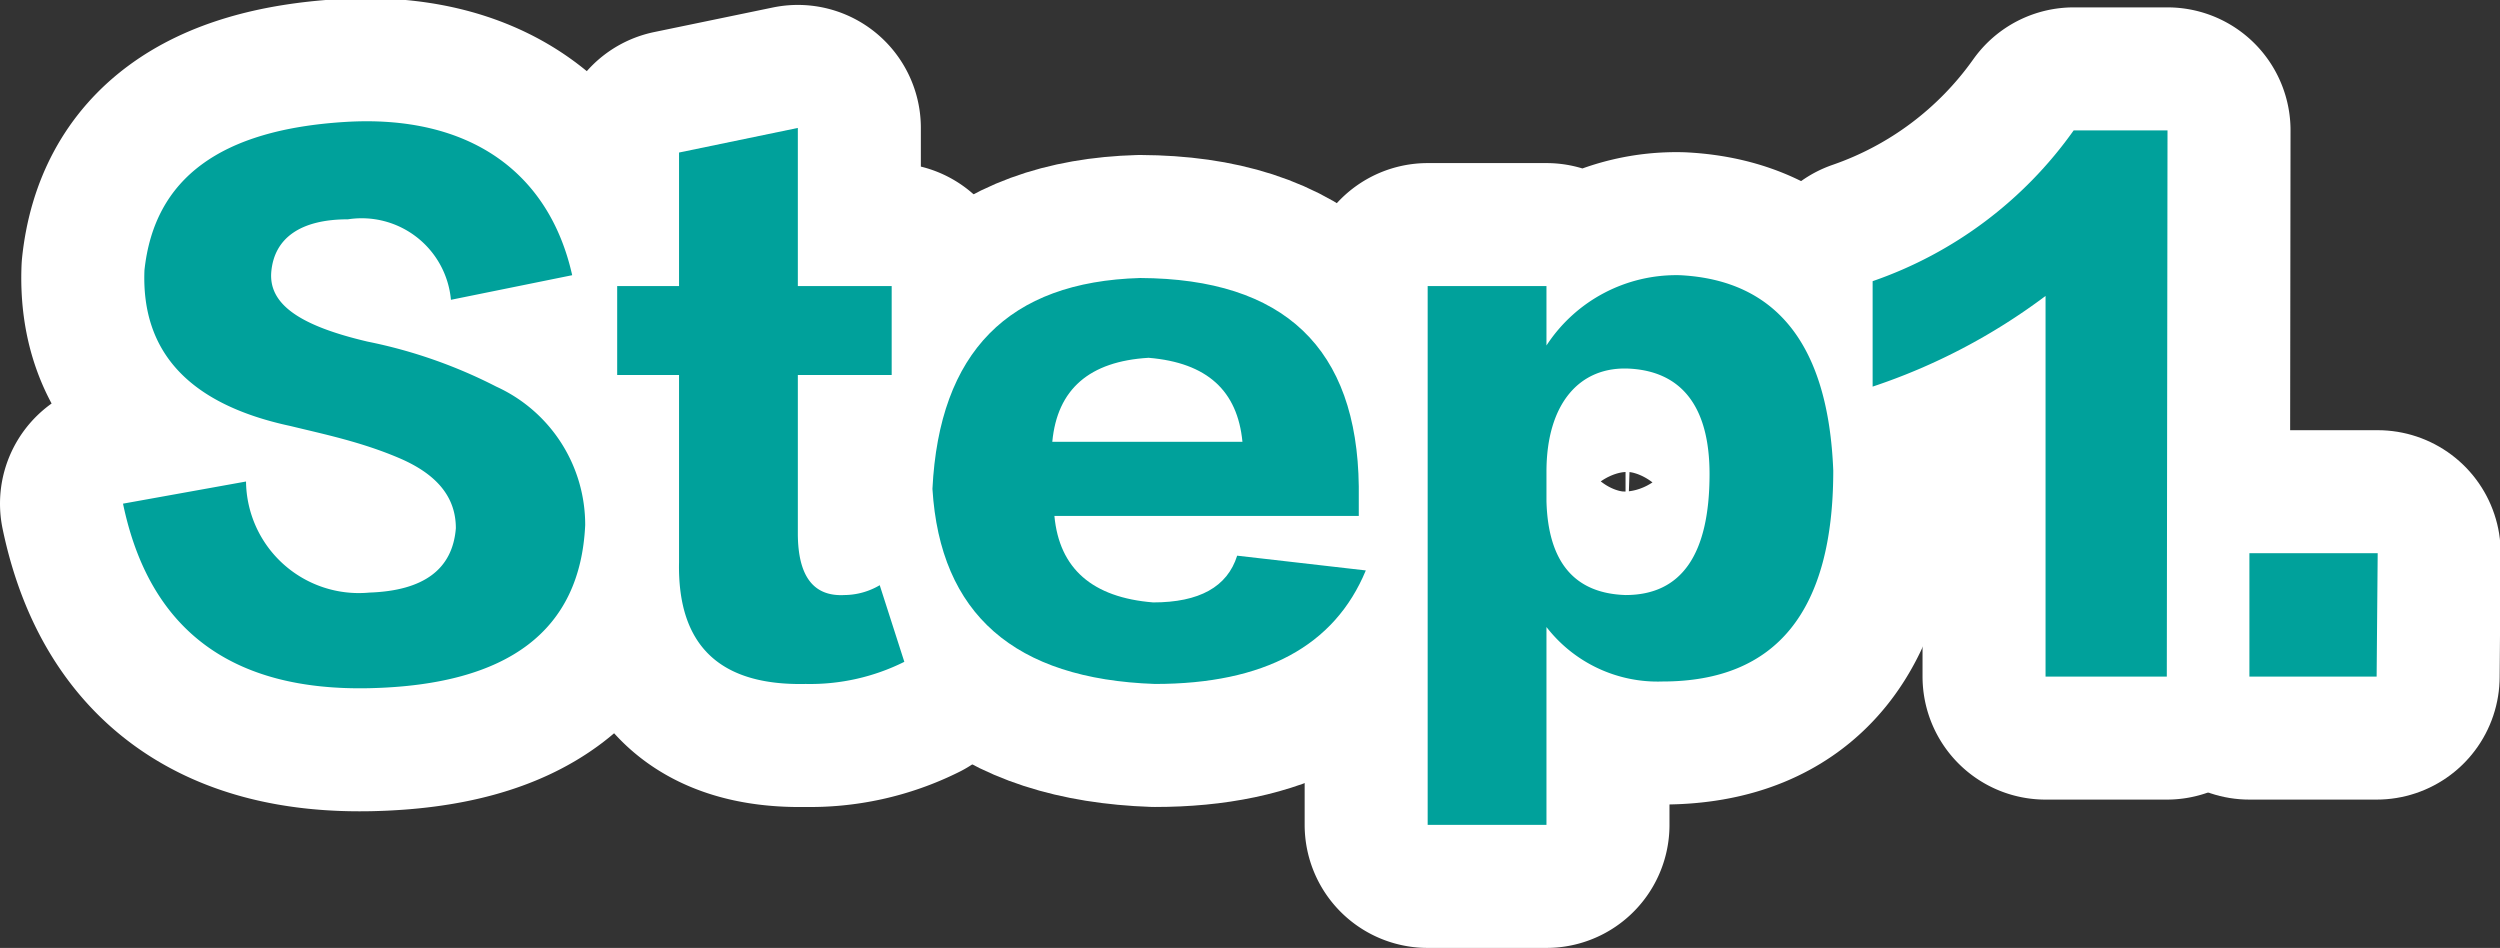 <svg xmlns="http://www.w3.org/2000/svg" viewBox="0 0 71.13 26.97"><rect x="0" y="0" width="71.13" height="26.97" fill="#333333" stroke="none"/><defs><style>.cls-1,.cls-2{fill:none;stroke:#fff;}.cls-1{stroke-miterlimit:10;}.cls-2{stroke-linecap:round;stroke-linejoin:round;stroke-width:7px;}.cls-3{fill:#00a19b;}</style></defs><g id="圖層_2" data-name="圖層 2"><g id="圖層_1-2" data-name="圖層 1"><path class="cls-1" d="M3.5,14.33,7,13.7a3.21,3.21,0,0,0,3.51,3.16q2.32-.08,2.46-1.83c0-.89-.54-1.54-1.62-2s-2.15-.68-3.09-.91q-4.29-.92-4.15-4.43c.28-2.63,2.18-4,5.7-4.22s5.81,1.41,6.47,4.36l-3.45.7A2.55,2.55,0,0,0,9.9,6.24c-1.36,0-2.09.54-2.18,1.48s.82,1.55,2.74,2A14.08,14.08,0,0,1,14.12,11a4.32,4.32,0,0,1,2.53,3.94q-.21,4.5-6.12,4.64T3.5,14.33Z"/><path class="cls-1" d="M19.32,16V10.67H17.56V8.14h1.76V4.34l3.38-.7v4.5h2.67v2.53H22.7v4.5c0,1.22.44,1.81,1.33,1.76a2,2,0,0,0,1-.28l.7,2.18a6,6,0,0,1-2.81.63Q19.25,19.54,19.32,16Z"/><path class="cls-1" d="M38.66,13.84v.84H30c.14,1.5,1.08,2.32,2.81,2.46,1.31,0,2.11-.44,2.39-1.33l3.66.42c-.89,2.15-2.89,3.23-6,3.23q-6-.21-6.33-5.55.29-5.84,5.91-6Q38.59,7.94,38.66,13.84Zm-8.72-1.27h5.41c-.14-1.45-1-2.25-2.67-2.39C31,10.28,30.08,11.07,29.94,12.57Z"/><path class="cls-1" d="M44,17.84v5.63H40.62V8.14H44V9.83a4.41,4.41,0,0,1,3.8-2c2.76.14,4.22,2,4.36,5.56q0,6-4.86,6A4,4,0,0,1,44,17.84Zm0-4.42v.84q.07,2.6,2.25,2.67c1.59,0,2.39-1.15,2.39-3.44,0-1.93-.8-2.91-2.25-3S44,11.49,44,13.42Z"/><path class="cls-1" d="M61.65,19.25H58.2V8.42A17.29,17.29,0,0,1,53.28,11V8A11.68,11.68,0,0,0,59,3.71h2.67Z"/><path class="cls-1" d="M67.62,19.25H64V15.74h3.65Z"/><path class="cls-2" d="M3.5,14.33,7,13.7a3.21,3.21,0,0,0,3.51,3.16q2.32-.08,2.46-1.83c0-.89-.54-1.54-1.62-2s-2.15-.68-3.09-.91q-4.29-.92-4.15-4.43c.28-2.63,2.18-4,5.7-4.22s5.81,1.41,6.47,4.36l-3.45.7A2.55,2.55,0,0,0,9.9,6.24c-1.36,0-2.09.54-2.18,1.48s.82,1.55,2.74,2A14.08,14.08,0,0,1,14.12,11a4.32,4.32,0,0,1,2.53,3.94q-.21,4.5-6.12,4.64T3.5,14.33Z"/><path class="cls-2" d="M19.32,16V10.67H17.56V8.14h1.76V4.34l3.38-.7v4.5h2.67v2.53H22.7v4.5c0,1.22.44,1.81,1.33,1.76a2,2,0,0,0,1-.28l.7,2.18a6,6,0,0,1-2.81.63Q19.25,19.54,19.32,16Z"/><path class="cls-2" d="M38.66,13.84v.84H30c.14,1.5,1.08,2.32,2.81,2.46,1.31,0,2.11-.44,2.39-1.33l3.66.42c-.89,2.15-2.89,3.23-6,3.23q-6-.21-6.33-5.55.29-5.84,5.91-6Q38.59,7.94,38.66,13.84Zm-8.72-1.27h5.41c-.14-1.45-1-2.25-2.67-2.39C31,10.28,30.08,11.07,29.94,12.57Z"/><path class="cls-2" d="M44,17.84v5.63H40.62V8.14H44V9.83a4.41,4.41,0,0,1,3.8-2c2.76.14,4.22,2,4.36,5.56q0,6-4.86,6A4,4,0,0,1,44,17.84Zm0-4.42v.84q.07,2.6,2.25,2.67c1.59,0,2.39-1.15,2.39-3.44,0-1.93-.8-2.91-2.25-3S44,11.49,44,13.42Z"/><path class="cls-2" d="M61.65,19.25H58.2V8.42A17.29,17.29,0,0,1,53.28,11V8A11.68,11.68,0,0,0,59,3.71h2.67Z"/><path class="cls-2" d="M67.62,19.25H64V15.74h3.65Z"/><path class="cls-3" d="M3.5,14.33,7,13.7a3.21,3.21,0,0,0,3.51,3.16q2.32-.08,2.46-1.83c0-.89-.54-1.54-1.62-2s-2.15-.68-3.09-.91q-4.29-.92-4.15-4.43c.28-2.63,2.18-4,5.7-4.22s5.81,1.41,6.47,4.36l-3.45.7A2.55,2.55,0,0,0,9.9,6.24c-1.36,0-2.09.54-2.18,1.48s.82,1.55,2.74,2A14.08,14.08,0,0,1,14.12,11a4.32,4.32,0,0,1,2.53,3.94q-.21,4.5-6.12,4.64T3.5,14.33Z"/><path class="cls-3" d="M19.32,16V10.67H17.56V8.14h1.76V4.34l3.38-.7v4.5h2.67v2.53H22.7v4.5c0,1.22.44,1.81,1.33,1.76a2,2,0,0,0,1-.28l.7,2.18a6,6,0,0,1-2.81.63Q19.25,19.54,19.32,16Z"/><path class="cls-3" d="M38.66,13.84v.84H30c.14,1.5,1.08,2.32,2.81,2.46,1.31,0,2.11-.44,2.39-1.33l3.66.42c-.89,2.15-2.89,3.23-6,3.23q-6-.21-6.33-5.55.29-5.84,5.91-6Q38.59,7.94,38.66,13.84Zm-8.72-1.27h5.41c-.14-1.45-1-2.25-2.67-2.39C31,10.28,30.08,11.07,29.94,12.57Z"/><path class="cls-3" d="M44,17.84v5.63H40.62V8.14H44V9.83a4.41,4.41,0,0,1,3.8-2c2.76.14,4.22,2,4.36,5.56q0,6-4.86,6A4,4,0,0,1,44,17.84Zm0-4.42v.84q.07,2.6,2.25,2.67c1.59,0,2.39-1.15,2.39-3.44,0-1.93-.8-2.91-2.25-3S44,11.49,44,13.42Z"/><path class="cls-3" d="M61.65,19.25H58.2V8.42A17.29,17.29,0,0,1,53.28,11V8A11.68,11.68,0,0,0,59,3.71h2.67Z"/><path class="cls-3" d="M67.62,19.25H64V15.74h3.65Z"/></g></g></svg>